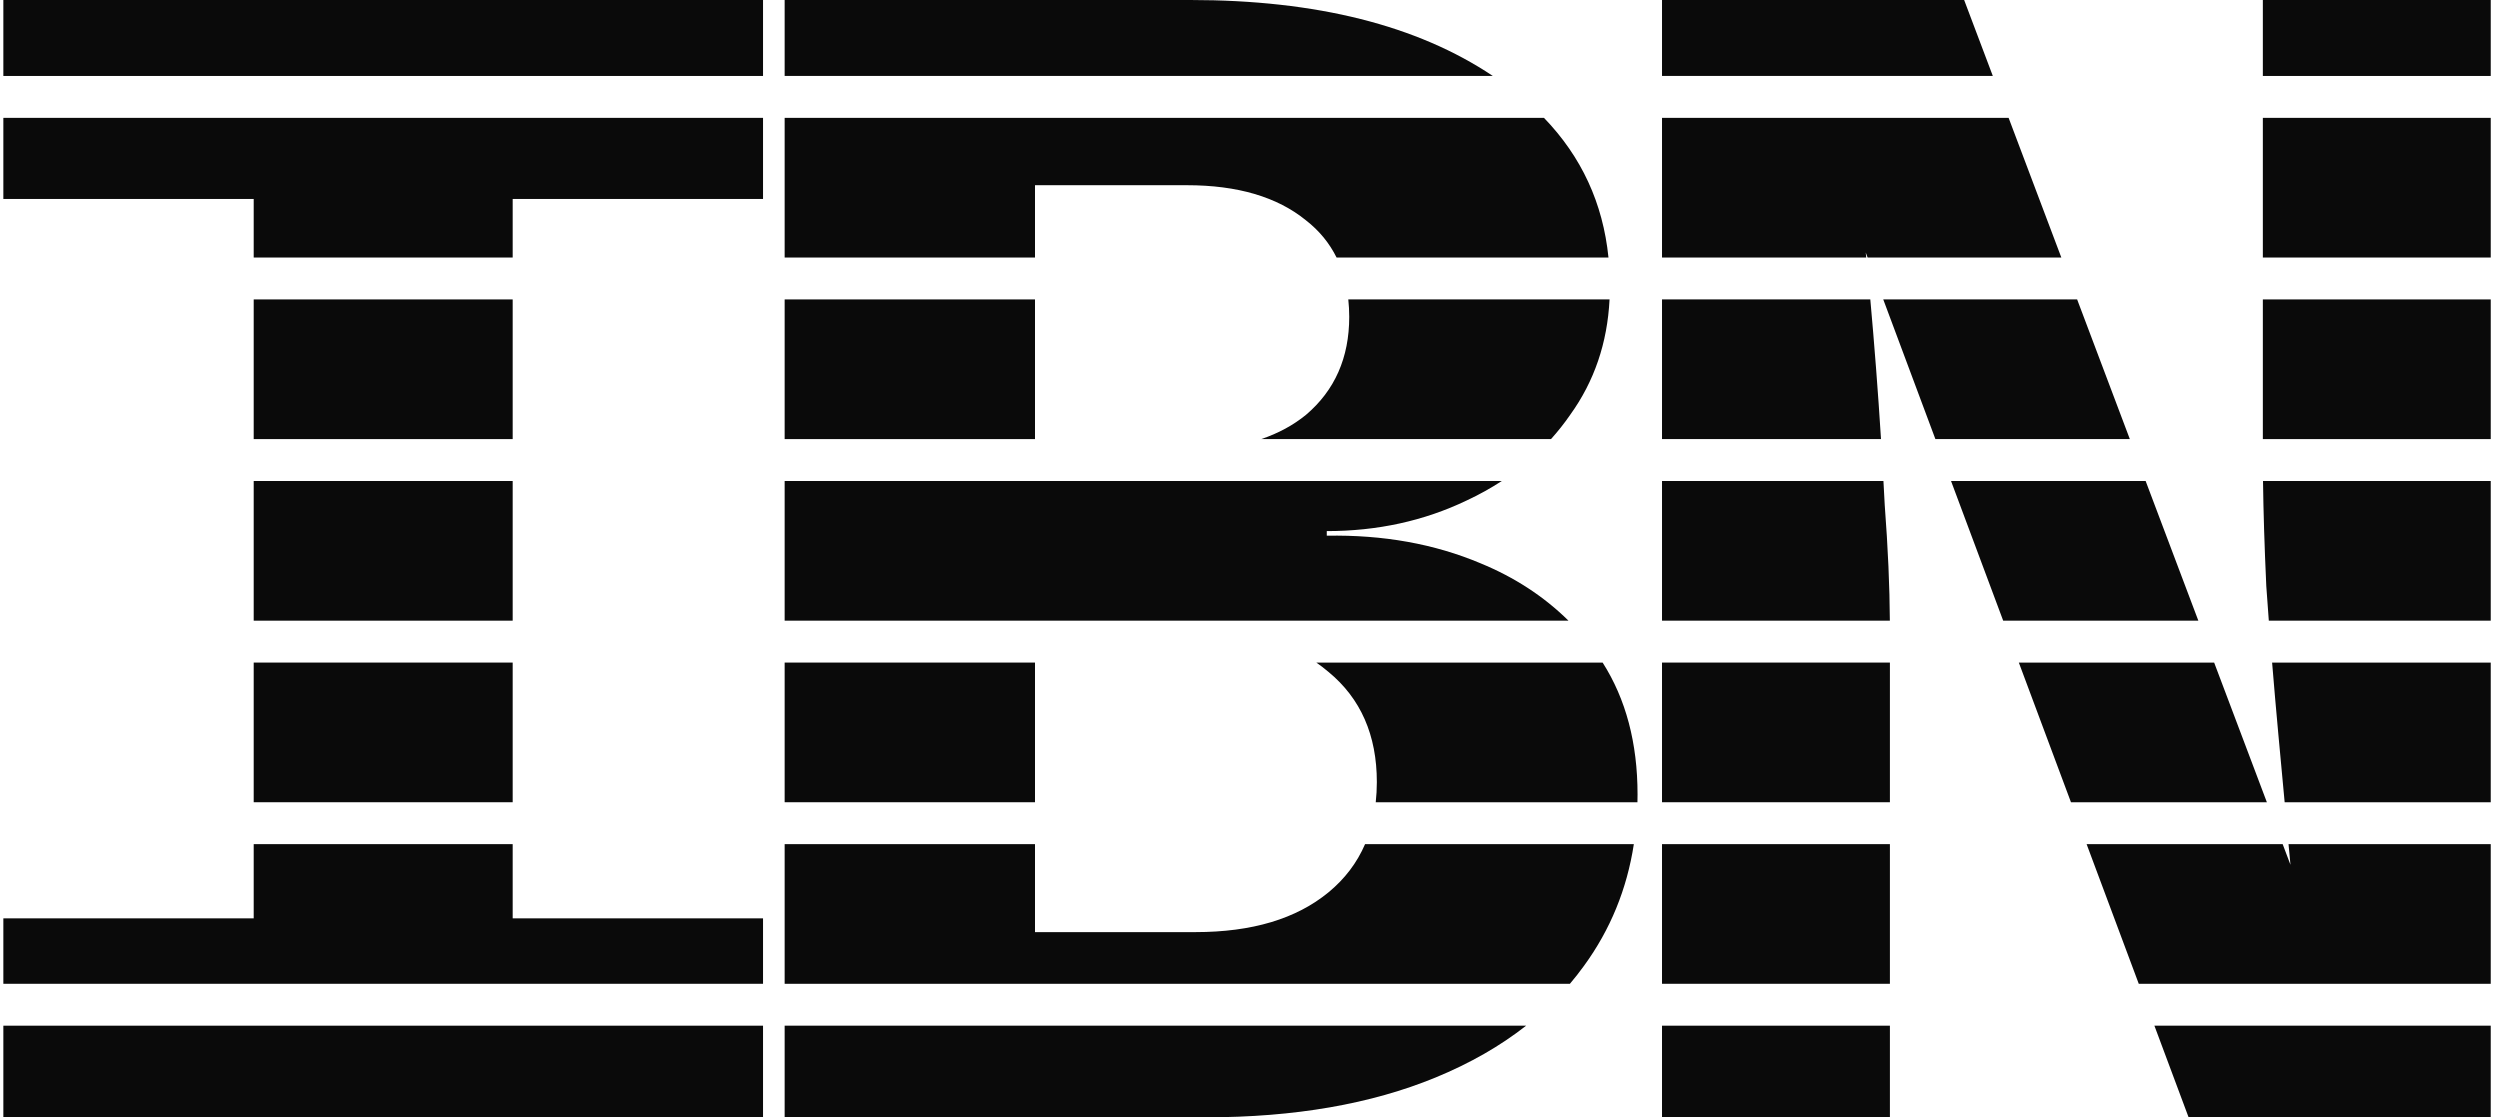 <svg width="179" height="80" viewBox="0 0 179 80" fill="none" xmlns="http://www.w3.org/2000/svg">
<path d="M54.633 80H0.24V73.439H54.633V80Z" fill="#0A0A0A"/>
<path d="M36.708 65.754H54.633V70.439H0.24V65.754H18.165V60.44H36.708V65.754Z" fill="#0A0A0A"/>
<path d="M36.708 57.44H18.165V47.44H36.708V57.44Z" fill="#0A0A0A"/>
<path d="M36.708 44.44H18.165V34.44H36.708V44.44Z" fill="#0A0A0A"/>
<path d="M36.708 31.439H18.165V21.439H36.708V31.439Z" fill="#0A0A0A"/>
<path d="M54.633 14.246H36.708V18.439H18.165V14.246H0.24V8.439H54.633V14.246Z" fill="#0A0A0A"/>
<path d="M54.633 5.439H0.24V0H54.633V5.439Z" fill="#0A0A0A"/>
<path d="M135.317 80H119V73.439H135.317V80Z" fill="#0A0A0A"/>
<path d="M178.337 80H156.704L154.255 73.439H178.337V80Z" fill="#0A0A0A"/>
<path d="M135.317 70.439H119V60.44H135.317V70.439Z" fill="#0A0A0A"/>
<path d="M163.997 61.918C163.953 61.438 163.906 60.945 163.859 60.44H178.337V70.439H153.135L149.401 60.44H163.439L163.997 61.918Z" fill="#0A0A0A"/>
<path d="M135.317 57.44H119V47.44H135.317V57.44Z" fill="#0A0A0A"/>
<path d="M162.307 57.44H148.281L144.548 47.44H158.533L162.307 57.44Z" fill="#0A0A0A"/>
<path d="M178.337 57.44H163.581C163.44 55.923 163.292 54.31 163.132 52.602C162.973 50.873 162.823 49.152 162.683 47.44H178.337V57.44Z" fill="#0A0A0A"/>
<path d="M134.947 36.164C135.179 39.243 135.3 42.001 135.314 44.44H119V34.44H134.854C134.886 35.013 134.918 35.588 134.947 36.164Z" fill="#0A0A0A"/>
<path d="M157.401 44.44H143.428L139.694 34.44H153.628L157.401 44.44Z" fill="#0A0A0A"/>
<path d="M178.337 44.44H162.447C162.385 43.615 162.324 42.793 162.267 41.973C162.135 39.112 162.059 36.6 162.032 34.44H178.337V44.44Z" fill="#0A0A0A"/>
<path d="M133.914 21.439C134.052 22.96 134.191 24.617 134.329 26.411C134.457 28.077 134.574 29.753 134.68 31.439H119V21.439H133.914Z" fill="#0A0A0A"/>
<path d="M152.496 31.439H138.574L134.841 21.439H148.723L152.496 31.439Z" fill="#0A0A0A"/>
<path d="M178.337 31.439H162.02V21.439H178.337V31.439Z" fill="#0A0A0A"/>
<path d="M147.591 18.439H133.721L133.587 18.082C133.599 18.2 133.611 18.319 133.623 18.439H119V8.439H143.817L147.591 18.439Z" fill="#0A0A0A"/>
<path d="M178.337 18.439H162.02V8.439H178.337V18.439Z" fill="#0A0A0A"/>
<path d="M142.686 5.439H119V0H140.633L142.686 5.439Z" fill="#0A0A0A"/>
<path d="M178.337 5.439H162.02V0H178.337V5.439Z" fill="#0A0A0A"/>
<path d="M109.271 73.439C107.415 74.895 105.254 76.134 102.785 77.15C98.17 79.05 92.689 80 86.344 80H56.181V73.439H109.271Z" fill="#0A0A0A"/>
<path d="M74.106 66.739H85.602C89.64 66.739 92.813 65.79 95.12 63.891C96.29 62.928 97.162 61.777 97.739 60.44H116.983C116.489 63.661 115.3 66.564 113.416 69.15C113.097 69.593 112.76 70.022 112.406 70.439H56.181V60.44H74.106V66.739Z" fill="#0A0A0A"/>
<path d="M74.106 57.44H56.181V47.44H74.106V57.44Z" fill="#0A0A0A"/>
<path d="M114.748 47.44C116.413 50.055 117.248 53.199 117.248 56.877C117.248 57.065 117.245 57.253 117.241 57.44H98.503C98.553 56.975 98.582 56.496 98.582 56C98.582 52.639 97.428 50.009 95.12 48.109C94.842 47.872 94.551 47.648 94.248 47.44H114.748Z" fill="#0A0A0A"/>
<path d="M107.529 34.44C106.743 34.952 105.904 35.419 105.01 35.836C101.961 37.297 98.623 38.027 94.997 38.027V38.356C99.035 38.283 102.703 38.941 105.999 40.329C108.446 41.335 110.546 42.706 112.302 44.44H56.181V34.44H107.529Z" fill="#0A0A0A"/>
<path d="M74.106 31.439H56.181V21.439H74.106V31.439Z" fill="#0A0A0A"/>
<path d="M115.244 21.439C115.087 24.555 114.15 27.307 112.427 29.698C112.005 30.311 111.545 30.89 111.052 31.439H90.305C91.529 31.025 92.599 30.445 93.514 29.698C95.574 27.945 96.605 25.607 96.605 22.685C96.605 22.255 96.58 21.84 96.538 21.439H115.244Z" fill="#0A0A0A"/>
<path d="M110.549 8.439C113.234 11.219 114.773 14.552 115.167 18.439H95.699C95.188 17.407 94.461 16.52 93.514 15.781C91.453 14.101 88.609 13.261 84.983 13.261H74.106V18.439H56.181V8.439H110.549Z" fill="#0A0A0A"/>
<path d="M85.231 0C94.255 4.92161e-05 101.473 1.814 106.888 5.439H56.181V0H85.231Z" fill="#0A0A0A"/>
</svg>
